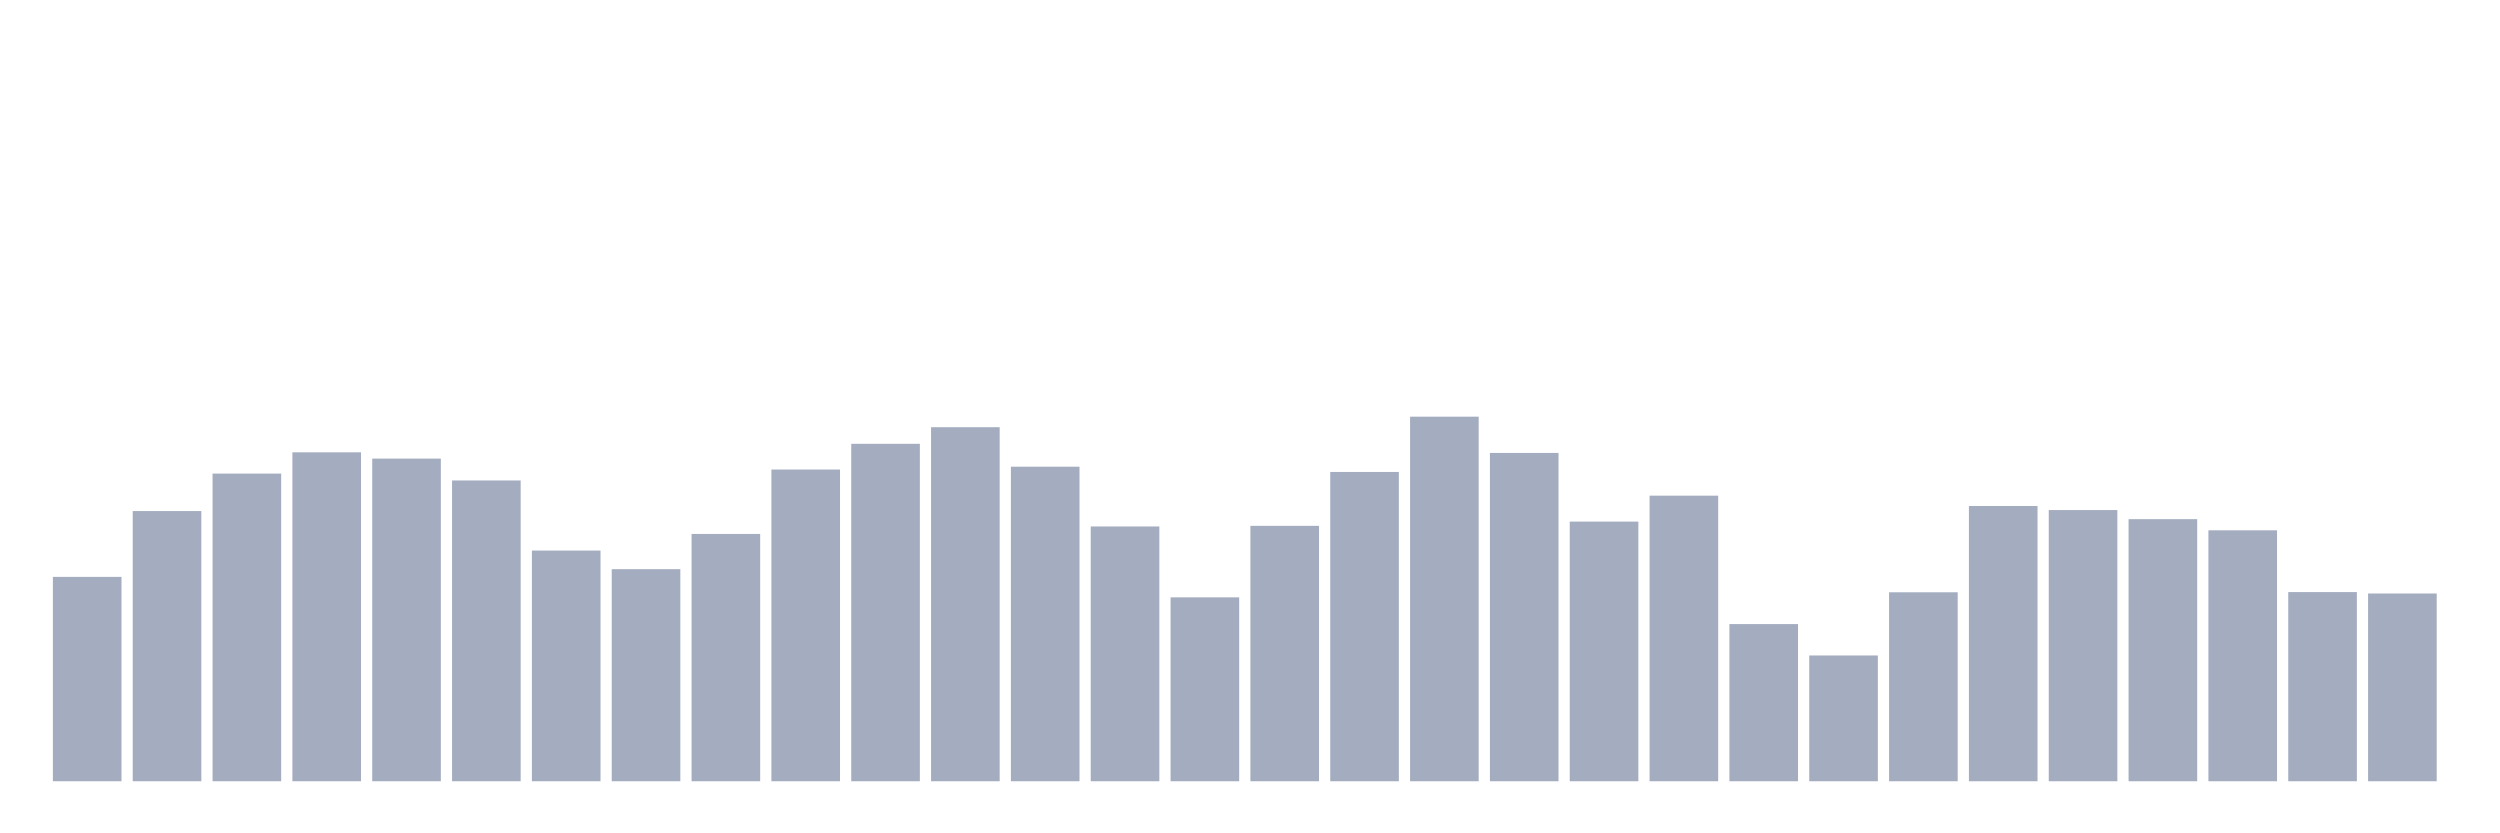 <svg xmlns="http://www.w3.org/2000/svg" viewBox="0 0 480 160"><g transform="translate(10,10)"><rect class="bar" x="0.153" width="13.175" y="100.761" height="39.239" fill="rgb(164,173,192)"></rect><rect class="bar" x="15.482" width="13.175" y="88.122" height="51.878" fill="rgb(164,173,192)"></rect><rect class="bar" x="30.81" width="13.175" y="80.928" height="59.072" fill="rgb(164,173,192)"></rect><rect class="bar" x="46.138" width="13.175" y="76.844" height="63.156" fill="rgb(164,173,192)"></rect><rect class="bar" x="61.466" width="13.175" y="78.05" height="61.95" fill="rgb(164,173,192)"></rect><rect class="bar" x="76.794" width="13.175" y="82.25" height="57.75" fill="rgb(164,173,192)"></rect><rect class="bar" x="92.123" width="13.175" y="95.706" height="44.294" fill="rgb(164,173,192)"></rect><rect class="bar" x="107.451" width="13.175" y="99.283" height="40.717" fill="rgb(164,173,192)"></rect><rect class="bar" x="122.779" width="13.175" y="92.517" height="47.483" fill="rgb(164,173,192)"></rect><rect class="bar" x="138.107" width="13.175" y="80.15" height="59.85" fill="rgb(164,173,192)"></rect><rect class="bar" x="153.436" width="13.175" y="75.211" height="64.789" fill="rgb(164,173,192)"></rect><rect class="bar" x="168.764" width="13.175" y="72.022" height="67.978" fill="rgb(164,173,192)"></rect><rect class="bar" x="184.092" width="13.175" y="79.606" height="60.394" fill="rgb(164,173,192)"></rect><rect class="bar" x="199.42" width="13.175" y="91.078" height="48.922" fill="rgb(164,173,192)"></rect><rect class="bar" x="214.748" width="13.175" y="104.689" height="35.311" fill="rgb(164,173,192)"></rect><rect class="bar" x="230.077" width="13.175" y="90.961" height="49.039" fill="rgb(164,173,192)"></rect><rect class="bar" x="245.405" width="13.175" y="80.617" height="59.383" fill="rgb(164,173,192)"></rect><rect class="bar" x="260.733" width="13.175" y="70" height="70" fill="rgb(164,173,192)"></rect><rect class="bar" x="276.061" width="13.175" y="76.961" height="63.039" fill="rgb(164,173,192)"></rect><rect class="bar" x="291.39" width="13.175" y="90.144" height="49.856" fill="rgb(164,173,192)"></rect><rect class="bar" x="306.718" width="13.175" y="85.167" height="54.833" fill="rgb(164,173,192)"></rect><rect class="bar" x="322.046" width="13.175" y="109.822" height="30.178" fill="rgb(164,173,192)"></rect><rect class="bar" x="337.374" width="13.175" y="115.85" height="24.15" fill="rgb(164,173,192)"></rect><rect class="bar" x="352.702" width="13.175" y="103.717" height="36.283" fill="rgb(164,173,192)"></rect><rect class="bar" x="368.031" width="13.175" y="87.15" height="52.85" fill="rgb(164,173,192)"></rect><rect class="bar" x="383.359" width="13.175" y="87.928" height="52.072" fill="rgb(164,173,192)"></rect><rect class="bar" x="398.687" width="13.175" y="89.678" height="50.322" fill="rgb(164,173,192)"></rect><rect class="bar" x="414.015" width="13.175" y="91.817" height="48.183" fill="rgb(164,173,192)"></rect><rect class="bar" x="429.344" width="13.175" y="103.678" height="36.322" fill="rgb(164,173,192)"></rect><rect class="bar" x="444.672" width="13.175" y="103.95" height="36.05" fill="rgb(164,173,192)"></rect></g></svg>